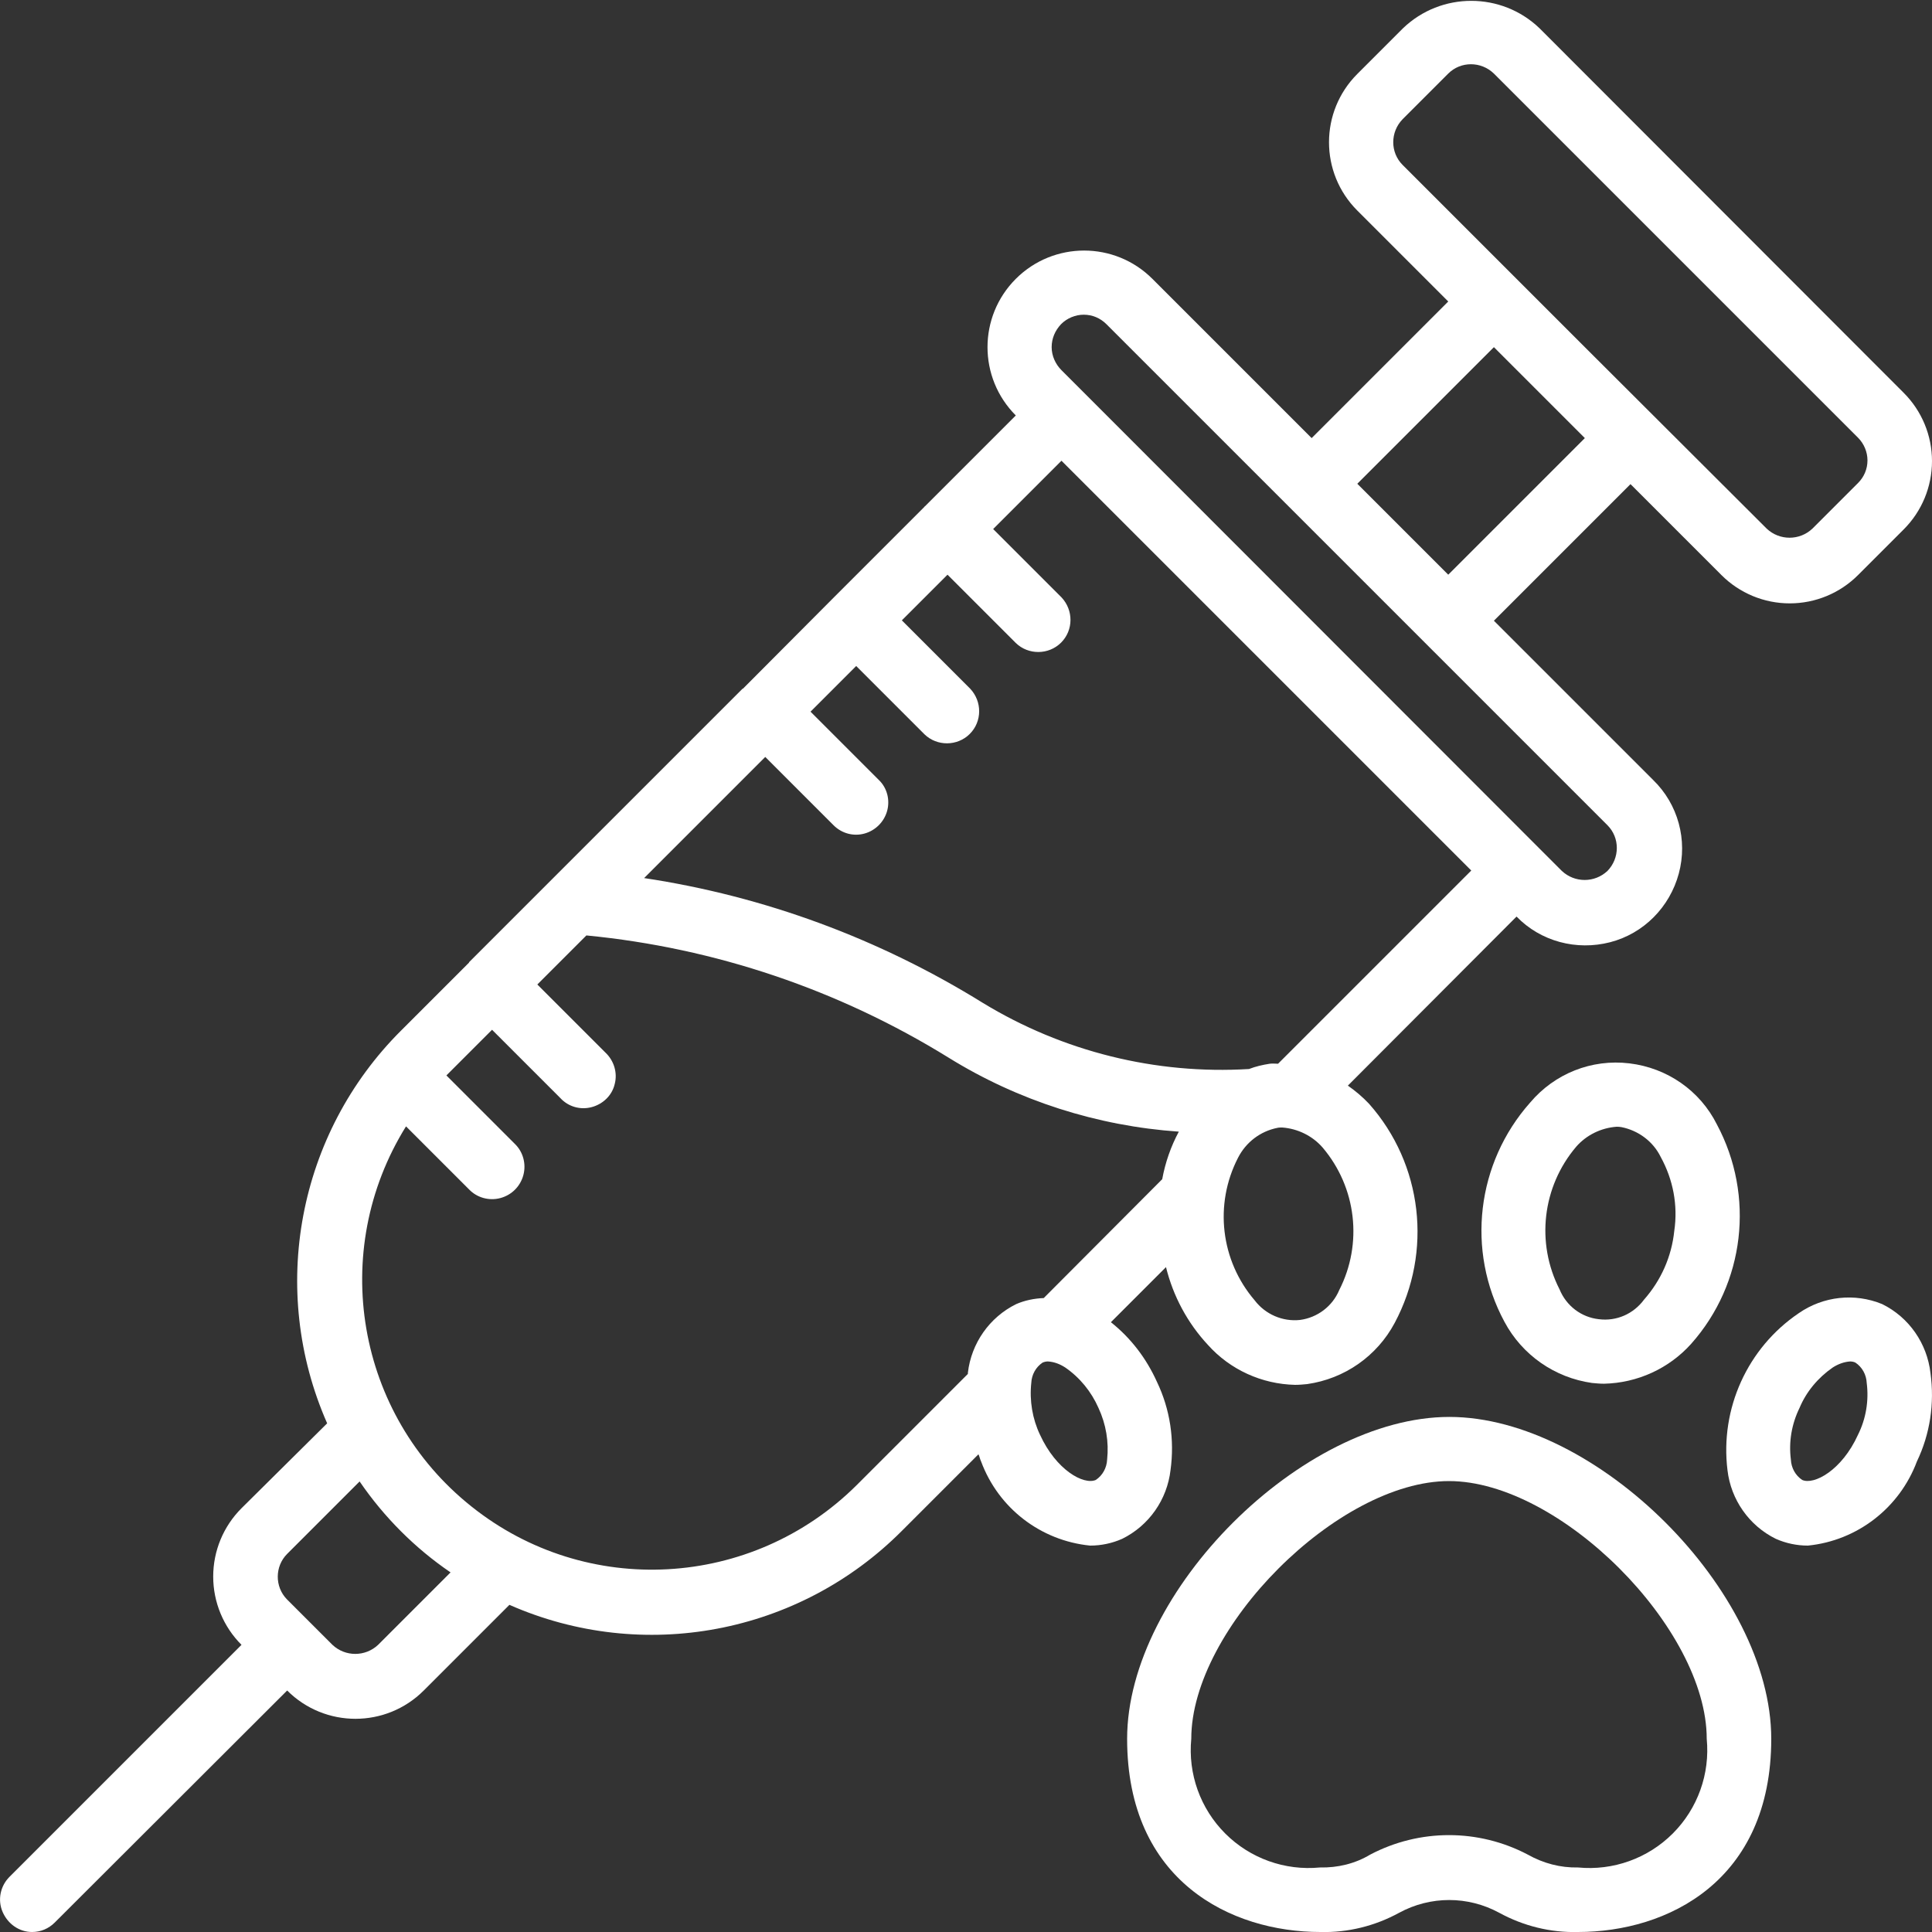 <?xml version="1.0" encoding="utf-8"?>
<!-- Generator: Adobe Illustrator 27.5.0, SVG Export Plug-In . SVG Version: 6.00 Build 0)  -->
<svg version="1.1" id="Layer_1" xmlns="http://www.w3.org/2000/svg" xmlns:xlink="http://www.w3.org/1999/xlink" x="0px" y="0px"
	 viewBox="0 0 512 512" style="enable-background:new 0 0 512 512;" xml:space="preserve">
<rect x="0" y="0" width="512" height="512" fill="#333333" stroke="none"/>
<style type="text/css">
	.st0{fill:#FFFFFF;}
</style>
<g id="Page-1">
	<g id="_x30_36---Vaccinations" transform="translate(-1)">
		<path id="Shape" class="st0" d="M9.5,512c2.3,0,4.4-0.9,6-2.5L77.1,448c10,10,26.2,10,36.2,0l22.7-22.7
			c35.4,15.6,76.7,7.8,104-19.6l20.3-20.3c0.3,0.6,0.4,1.3,0.7,1.9c4.6,12.4,15.8,21,28.9,22.3c2.9,0,5.8-0.6,8.5-1.8
			c7.1-3.5,11.9-10.4,12.8-18.2c1.1-8-0.1-16.1-3.6-23.4c-2.8-6.2-6.9-11.6-12.2-15.8l14.6-14.6c1.9,7.7,5.7,14.8,11.1,20.6
			c5.9,6.6,14.3,10.4,23.1,10.6c1.1,0,2.2-0.1,3.2-0.2c9.9-1.4,18.5-7.4,23.2-16.2c10.1-18.9,7.4-42.1-6.8-58.1
			c-1.7-1.8-3.6-3.4-5.6-4.8l44.7-44.8c6.4,6.6,15.9,9.1,24.8,6.8s15.8-9.3,18.2-18.2c2.4-8.9-0.2-18.4-6.8-24.8l-42.2-42.2
			l36.2-36.2l24.1,24.1c4.8,4.8,11.3,7.5,18.1,7.5c6.8,0,13.3-2.7,18.1-7.5l12.1-12.1c4.8-4.8,7.5-11.3,7.5-18.1s-2.7-13.3-7.5-18.1
			L409,7.5c-10.1-9.7-26.1-9.7-36.2,0l-12.1,12.1c-10,10-10,26.2,0,36.2l24.1,24.1l-36.2,36.2l-42.2-42.2c-10-10-26.2-10-36.2,0
			c-10,10-10,26.2,0,36.2l-24.1,24.1H246v0.1L222,158.3l-24.1,24.2l-0.1,0l-0.1,0.1l-72.3,72.3l-0.1,0.1l0,0.1l-18,18
			c-27.4,27.3-35.2,68.7-19.6,104.1L65,399.7c-4.8,4.8-7.5,11.3-7.5,18.1s2.7,13.3,7.5,18.1L3.5,497.4c-2.4,2.4-3.2,6.1-1.8,9.3
			S6.1,512,9.5,512L9.5,512z M294.4,386.8c-0.1,2.2-1.2,4.2-3,5.4c-3.2,1.4-10.5-2.6-14.8-12c-2-4.2-2.8-9-2.3-13.7
			c0.1-2.2,1.2-4.2,3-5.4c0.5-0.2,0.9-0.3,1.4-0.3c1.7,0.1,3.2,0.7,4.6,1.6c3.9,2.7,6.9,6.4,8.8,10.7
			C294.1,377.4,294.9,382.1,294.4,386.8L294.4,386.8z M355.9,341.9c-1.8,4.3-5.8,7.3-10.4,7.9c-4.6,0.5-9.2-1.5-12-5.2
			c-9-10.5-10.8-25.4-4.4-37.8c2.1-4.1,5.9-7,10.4-7.9c0.4-0.1,0.9-0.1,1.3-0.1c4.1,0.3,8,2.2,10.7,5.3
			C360.5,314.7,362.2,329.6,355.9,341.9z M372.7,31.6l12.1-12.1c3.3-3.3,8.7-3.3,12.1,0l96.5,96.5c1.6,1.6,2.5,3.8,2.5,6
			c0,2.3-0.9,4.4-2.5,6l-12.1,12.1c-3.4,3.2-8.7,3.2-12.1,0L421,92l-18.1-18.1l-30.2-30.2C369.4,40.4,369.4,35,372.7,31.6
			L372.7,31.6z M396.9,92l24.1,24.1l-36.2,36.2l-24.1-24.1L396.9,92z M282.2,85.9c1.6-1.6,3.8-2.5,6-2.5c2.3,0,4.4,0.9,6,2.5
			l48.3,48.3l18.1,18.1l66.4,66.4c3.3,3.3,3.3,8.7,0,12.1c-3.4,3.2-8.7,3.2-12.1,0l-6-6L288.3,104.1l-6-6c-1.6-1.6-2.6-3.8-2.6-6.1
			C279.7,89.7,280.6,87.6,282.2,85.9L282.2,85.9z M390.9,230.7l-51.2,51.2c-0.7,0-1.5-0.1-2.2,0c-1.9,0.3-3.7,0.7-5.5,1.4
			c-24.7,1.5-49.3-4.6-70.5-17.5c-27.4-17-57.9-28.3-89.8-33.1l32.1-32.1l18.1,18.1c2.2,2.2,5.3,3,8.2,2.2c2.9-0.8,5.2-3.1,6-6
			c0.8-2.9,0-6.1-2.2-8.2l-18.1-18.1l12.1-12.1l18.1,18.1c3.3,3.2,8.7,3.2,12-0.1c3.3-3.3,3.3-8.6,0.1-12l-18.1-18.1l12.1-12.1
			l18.1,18.1c3.3,3.2,8.7,3.2,12-0.1c3.3-3.3,3.3-8.6,0.1-12l-18.1-18.1l18.1-18.1L390.9,230.7z M108.6,298.5l16.7,16.7
			c2.1,2.2,5.3,3.1,8.3,2.3c3-0.8,5.3-3.1,6.1-6.1s-0.1-6.2-2.3-8.3l-18.1-18.1l12.1-12.1l18.1,18.1c2.1,2.3,5.3,3.2,8.3,2.4
			c3-0.8,5.4-3.1,6.1-6.1c0.8-3-0.2-6.2-2.4-8.3l-18.1-18.1l13-13c34.1,3.3,66.9,14.4,96,32.4c18.4,11.4,39.4,18.1,61,19.6
			c-2.1,3.9-3.6,8.2-4.4,12.6L277.6,344c-2.5,0.1-5,0.6-7.3,1.6c-7.1,3.5-11.9,10.4-12.8,18.2v0.3L228,393.6
			c-27.7,27.5-71.6,30-102.1,5.6C95.4,374.9,88,331.6,108.6,298.5L108.6,298.5z M77.1,411.8l19.2-19.2c6.5,9.5,14.7,17.7,24.1,24.1
			l-19.2,19.2c-3.4,3.2-8.7,3.2-12.1,0l-12.1-12.1C73.8,420.5,73.8,415.1,77.1,411.8L77.1,411.8z"/>
		<path id="Shape_00000152963215167893338700000008819158478493990304_" class="st0" d="M299.7,460.8c0,37.8,27.6,51.2,51.2,51.2
			c7.3,0.2,14.5-1.6,20.9-5.1c8.3-4.5,18.2-4.5,26.5,0c6.4,3.5,13.6,5.3,20.9,5.1c23.6,0,51.2-13.4,51.2-51.2
			c0-39.1-46.3-85.3-85.3-85.3S299.7,421.7,299.7,460.8L299.7,460.8z M453.3,460.8c0.9,9.3-2.4,18.5-9,25.1
			c-6.6,6.6-15.8,9.9-25.1,9c-4.7,0.1-9.2-1.1-13.3-3.4c-13.1-6.9-28.7-6.9-41.8,0c-4,2.4-8.6,3.5-13.3,3.4
			c-9.3,0.9-18.5-2.4-25.1-9c-6.6-6.6-9.9-15.8-9-25.1c0-29.3,38.9-68.3,68.3-68.3S453.3,431.5,453.3,460.8L453.3,460.8z"/>
		<path id="Shape_00000150816641599928761180000016423168261237012159_" class="st0" d="M456,298c-4.5-9-13.2-15-23.2-16.2
			c-10-1.2-19.8,2.7-26.3,10.4c-14.2,16-17,39.2-6.8,58.1c4.7,8.8,13.3,14.8,23.2,16.2c1.1,0.1,2.1,0.2,3.2,0.2
			c8.8-0.2,17.2-4,23.1-10.6C463.4,340.1,466.1,316.9,456,298L456,298z M444.7,326.2c-0.7,6.8-3.5,13.1-8,18.2
			c-2.8,3.8-7.3,5.8-12,5.2c-4.6-0.5-8.6-3.5-10.4-7.9c-6.3-12.3-4.6-27.2,4.4-37.8c2.7-3.1,6.6-5,10.7-5.3c0.4,0,0.8,0,1.3,0.1
			c4.5,0.9,8.4,3.8,10.4,7.9C444.4,312.6,445.7,319.4,444.7,326.2L444.7,326.2z"/>
		<path id="Shape_00000132072393208824099680000014184786128536613770_" class="st0" d="M499.8,345.6c-7.3-3-15.6-2.1-22.1,2.4
			c-13.6,9.2-20.9,25.3-18.9,41.6c0.9,7.8,5.7,14.7,12.8,18.2c2.7,1.2,5.6,1.8,8.5,1.8c13.1-1.3,24.3-10,28.9-22.3
			c3.5-7.3,4.7-15.4,3.6-23.4C511.7,356,506.9,349.1,499.8,345.6L499.8,345.6z M493.4,380.2c-4.3,9.5-11.7,13.4-14.8,12
			c-1.8-1.2-2.9-3.2-3-5.4c-0.6-4.7,0.2-9.4,2.3-13.7c1.8-4.3,4.9-8,8.8-10.7c1.4-0.9,3-1.5,4.6-1.6c0.5,0,1,0.1,1.4,0.3
			c1.8,1.2,2.9,3.2,3,5.4C496.3,371.2,495.5,376,493.4,380.2L493.4,380.2z"/>
	</g>
</g>
</svg>
